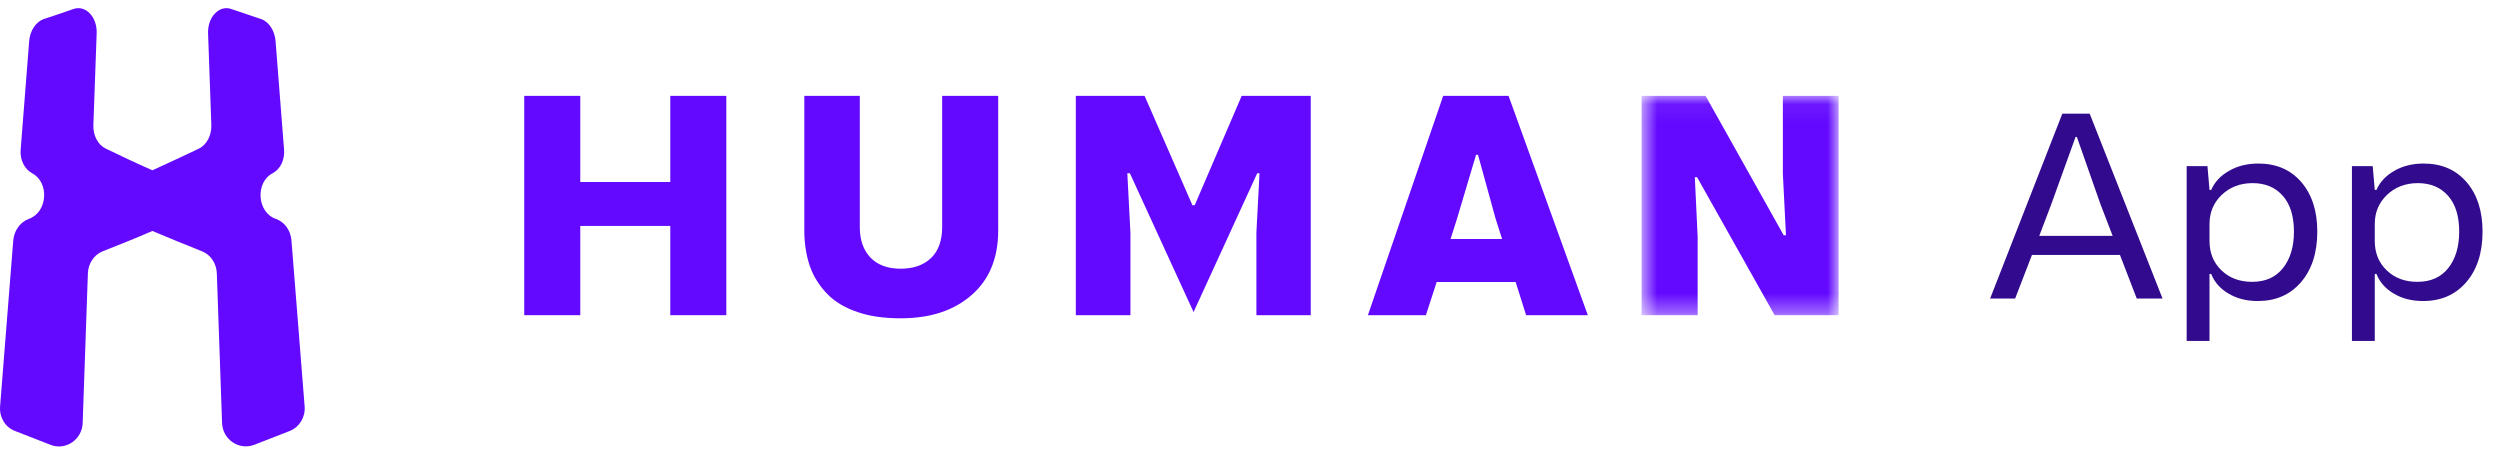 <svg width="132" height="24" viewBox="0 0 132 24" fill="none" xmlns="http://www.w3.org/2000/svg">
<g clip-path="url(#clip0_618_40)">
<path fill-rule="evenodd" clip-rule="evenodd" d="M13.767 1C13.246 0.826 12.724 0.652 12.217 0.478C11.58 0.246 10.957 0.898 10.986 1.754C11.044 3.378 11.101 4.988 11.159 6.612C11.174 7.149 10.913 7.642 10.507 7.845C9.696 8.236 8.87 8.613 8.045 8.991C7.219 8.628 6.393 8.236 5.582 7.845C5.162 7.642 4.915 7.149 4.93 6.612C4.988 4.988 5.046 3.378 5.104 1.754C5.133 0.884 4.51 0.246 3.872 0.478C3.351 0.652 2.844 0.84 2.322 1C1.902 1.145 1.583 1.609 1.54 2.174C1.395 4.089 1.236 6.003 1.091 7.903C1.047 8.439 1.294 8.933 1.699 9.15C2.612 9.629 2.525 11.195 1.525 11.557C1.076 11.717 0.743 12.166 0.699 12.703C0.468 15.618 0.236 18.547 0.004 21.462C-0.039 22.028 0.265 22.55 0.786 22.753C1.409 23 2.047 23.246 2.684 23.493C3.481 23.797 4.336 23.203 4.365 22.332C4.452 19.708 4.553 17.083 4.64 14.443C4.654 13.907 4.974 13.443 5.422 13.269C6.306 12.921 7.176 12.572 8.045 12.195C8.914 12.558 9.783 12.921 10.667 13.269C11.116 13.443 11.435 13.907 11.449 14.443C11.536 17.068 11.638 19.693 11.725 22.332C11.754 23.203 12.608 23.783 13.405 23.493C14.043 23.246 14.68 23 15.303 22.753C15.81 22.55 16.129 22.028 16.085 21.462C15.854 18.547 15.622 15.618 15.39 12.703C15.347 12.166 15.028 11.717 14.564 11.557C13.564 11.21 13.477 9.629 14.39 9.15C14.81 8.933 15.042 8.425 14.999 7.903C14.854 5.989 14.694 4.074 14.55 2.174C14.506 1.609 14.187 1.13 13.767 1Z" fill="#6309FF"/>
<path fill-rule="evenodd" clip-rule="evenodd" d="M27.68 5.062H30.639V9.61H35.391V5.062H38.35V16.642H35.391V11.929H30.639V16.642H27.68V5.062Z" fill="#6309FF"/>
<path fill-rule="evenodd" clip-rule="evenodd" d="M42.453 5.062H45.397V11.989C45.397 12.677 45.592 13.216 45.965 13.605C46.339 13.994 46.877 14.188 47.564 14.188C48.237 14.188 48.775 13.994 49.163 13.62C49.552 13.246 49.746 12.692 49.746 11.989V5.062H52.705V12.168C52.705 13.62 52.242 14.757 51.3 15.579C50.359 16.402 49.119 16.806 47.549 16.806C46.683 16.806 45.92 16.701 45.278 16.477C44.62 16.253 44.082 15.938 43.679 15.52C43.275 15.101 42.961 14.622 42.767 14.069C42.573 13.515 42.468 12.872 42.468 12.168V5.062H42.453Z" fill="#6309FF"/>
<path fill-rule="evenodd" clip-rule="evenodd" d="M56.803 5.062H60.434L62.96 10.837H63.08L65.561 5.062H69.207V16.642H66.338V12.273L66.502 9.147H66.382L63.02 16.477L59.657 9.147H59.523L59.687 12.303V16.642H56.803V5.062Z" fill="#6309FF"/>
<path fill-rule="evenodd" clip-rule="evenodd" d="M79.31 12.618L78.966 11.541L78.039 8.175H77.935L76.933 11.541L76.59 12.618H79.31ZM76.2 5.062H79.652L83.837 16.642H80.579L80.026 14.891H75.856L75.288 16.642H72.225L76.2 5.062Z" fill="#6309FF"/>
<mask id="mask0_618_40" style="mask-type:luminance" maskUnits="userSpaceOnUse" x="86" y="5" width="12" height="12">
<path fill-rule="evenodd" clip-rule="evenodd" d="M86.662 5.062H97.079V16.642H86.662V5.062Z" fill="white"/>
</mask>
<g mask="url(#mask0_618_40)">
<path fill-rule="evenodd" clip-rule="evenodd" d="M86.662 5.062H90.055L94.18 12.423H94.299L94.135 9.162V5.062H97.079V16.642H93.701L89.606 9.356H89.487L89.636 12.513V16.642H86.677V5.062H86.662Z" fill="#6309FF"/>
</g>
<path d="M105.078 15.764H106.399L107.287 13.462H111.934L112.821 15.764H114.183L110.335 6H108.892L105.078 15.764ZM107.673 12.454L108.309 10.78L109.59 7.229H109.658L110.904 10.78L111.548 12.454H107.673Z" fill="#320A8D"/>
<path d="M115.456 18H116.662V14.462H116.75C116.926 14.907 117.238 15.253 117.678 15.508C118.119 15.77 118.634 15.894 119.216 15.894C120.158 15.894 120.917 15.567 121.492 14.9C122.061 14.24 122.353 13.35 122.353 12.226C122.353 11.133 122.068 10.264 121.506 9.61C120.944 8.962 120.192 8.635 119.243 8.635C118.647 8.635 118.132 8.766 117.692 9.021C117.245 9.276 116.933 9.61 116.75 10.028H116.662L116.554 8.773H115.456V18ZM116.662 12.723V11.827C116.662 11.219 116.872 10.708 117.306 10.29C117.739 9.878 118.281 9.669 118.938 9.669C119.602 9.669 120.138 9.891 120.53 10.336C120.923 10.78 121.12 11.408 121.12 12.226C121.12 13.037 120.923 13.677 120.537 14.161C120.151 14.645 119.609 14.881 118.911 14.881C118.261 14.881 117.719 14.684 117.299 14.279C116.872 13.874 116.662 13.357 116.662 12.723Z" fill="#320A8D"/>
<path d="M124.182 18H125.388V14.462H125.476C125.652 14.907 125.963 15.253 126.404 15.508C126.844 15.77 127.359 15.894 127.942 15.894C128.883 15.894 129.642 15.567 130.218 14.9C130.787 14.24 131.078 13.35 131.078 12.226C131.078 11.133 130.794 10.264 130.231 9.61C129.669 8.962 128.917 8.635 127.969 8.635C127.373 8.635 126.858 8.766 126.417 9.021C125.97 9.276 125.659 9.61 125.476 10.028H125.388L125.279 8.773H124.182V18ZM125.388 12.723V11.827C125.388 11.219 125.598 10.708 126.031 10.29C126.465 9.878 127.007 9.669 127.664 9.669C128.328 9.669 128.863 9.891 129.256 10.336C129.649 10.78 129.845 11.408 129.845 12.226C129.845 13.037 129.649 13.677 129.263 14.161C128.876 14.645 128.335 14.881 127.637 14.881C126.986 14.881 126.444 14.684 126.024 14.279C125.598 13.874 125.388 13.357 125.388 12.723Z" fill="#320A8D"/>
</g>
<defs>
<clipPath id="clip0_618_40">
<rect width="131.078" height="23.144" fill="white" transform="translate(0 0.43)"/>
</clipPath>
</defs>
</svg>
